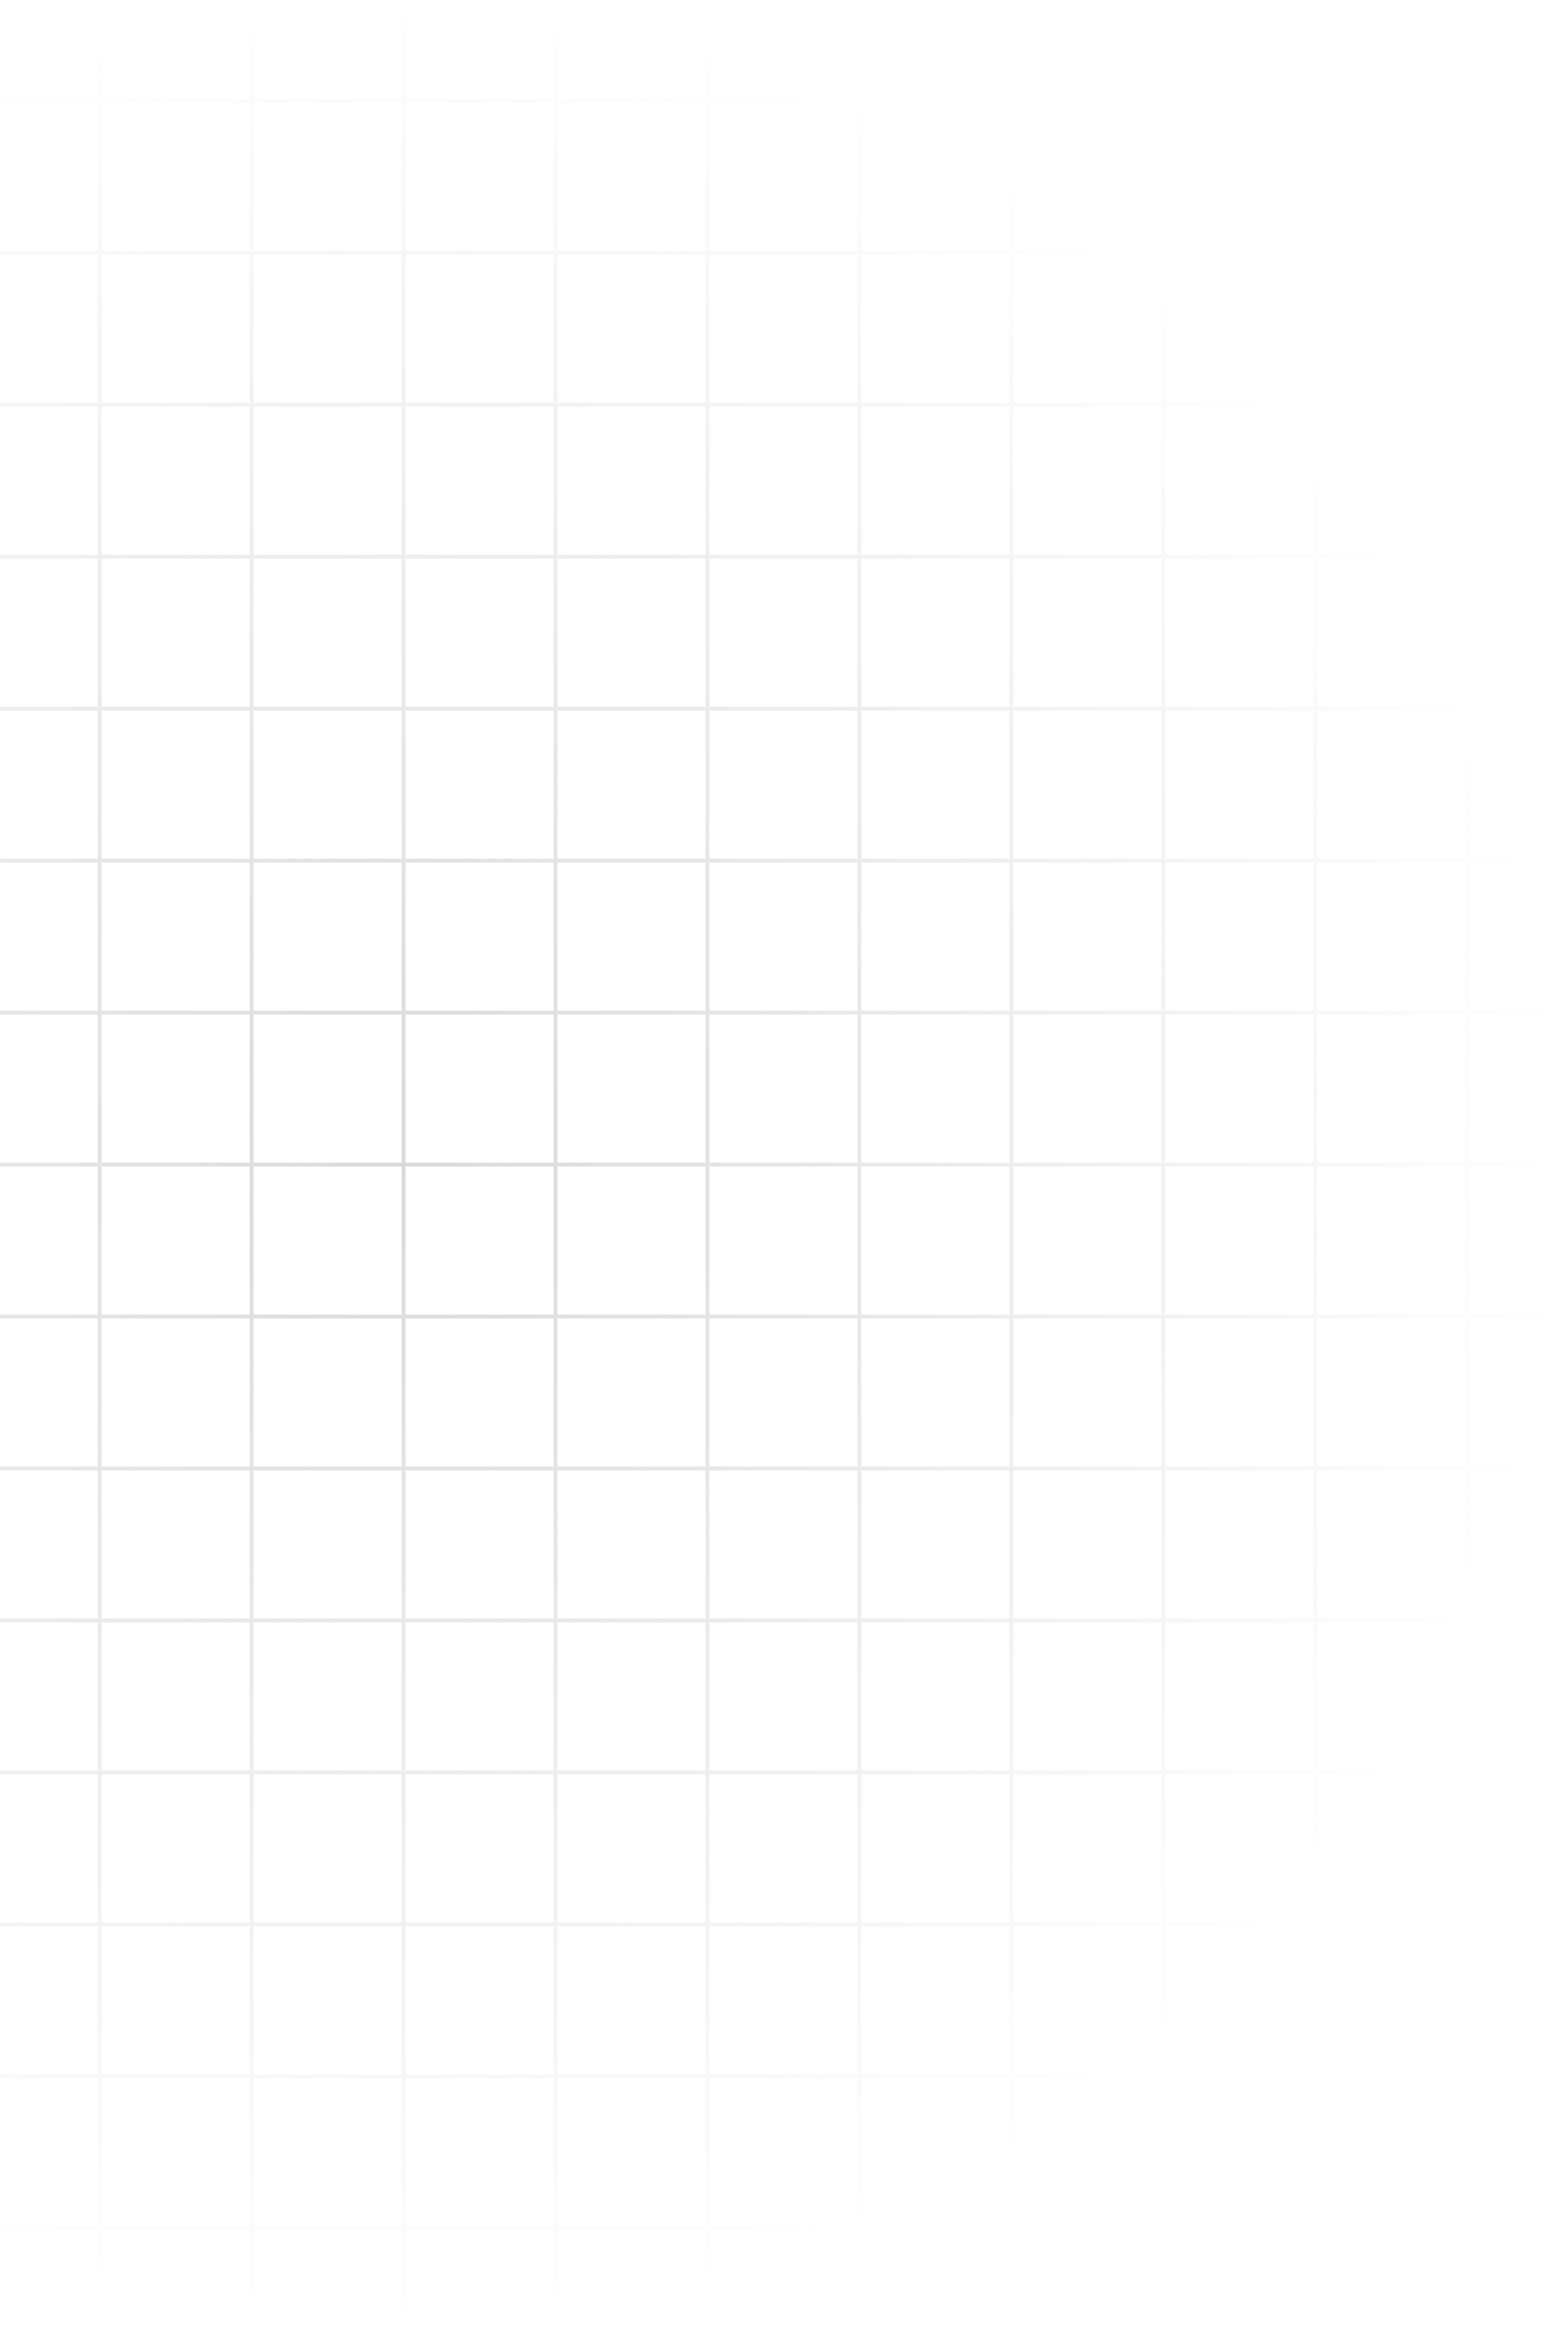 <svg width="814" height="1209" viewBox="0 0 814 1209" fill="none" xmlns="http://www.w3.org/2000/svg">
<path fill-rule="evenodd" clip-rule="evenodd" d="M-343.673 1157.67V1209H-341.673V1157.67H-264.791V1209H-262.791V1157.67H-185.909V1209H-183.909V1157.67H-107.027V1209H-105.027V1157.67H-28.145V1209H-26.145V1157.67H50.737V1209H52.737V1157.67H129.618V1209H131.618V1157.67H208.5V1209H210.5V1157.67H287.382V1209H289.382V1157.67H366.263V1209H368.263V1157.67H445.145V1209H447.145V1157.67H524.027V1209H526.027V1157.67H602.909V1209H604.909V1157.67H681.791V1209H683.791V1157.67H760.672V1209H762.672V1157.67H814V1155.67H762.672V1078.79H814V1076.79H762.672V999.909H814V997.909H762.672V921.027H814V919.027H762.672V842.145H814V840.145H762.672V763.263H814V761.263H762.672V684.382H814V682.382H762.672V605.5H814V603.5H762.672V526.618H814V524.618H762.672V447.737H814V445.737H762.672V368.855H814V366.855H762.672V289.973H814V287.973H762.672V211.091H814V209.091H762.672V132.209H814V130.209H762.672V53.328H814V51.328H762.672V0H760.672V51.328L683.791 51.328V0H681.791V51.328H604.909V0H602.909V51.328L526.027 51.328V0H524.027V51.328L447.145 51.328V0H445.145V51.328L368.263 51.328V0H366.263V51.328L289.382 51.328V0H287.382V51.328L210.5 51.328V0H208.5V51.328L131.618 51.328V0H129.618V51.328L52.737 51.328V0H50.737V51.328L-26.145 51.327V0H-28.145V51.327L-105.027 51.327V0H-107.027V51.327L-183.909 51.327V0H-185.909V51.327L-262.791 51.327V0H-264.791V51.327L-341.673 51.327V0H-343.673V51.327L-395 51.327V53.327L-343.673 53.327V130.209H-395V132.209H-343.673V209.091H-395V211.091H-343.673V287.973H-395V289.973H-343.673V366.855H-395V368.855H-343.673V445.737H-395V447.737H-343.673V524.618H-395V526.618H-343.673V603.5H-395V605.5H-343.673V682.382H-395V684.382H-343.673V761.263H-395V763.263H-343.673V840.145H-395V842.145H-343.673V919.027H-395V921.027H-343.673V997.909H-395V999.909H-343.673V1076.79H-395V1078.79H-343.673V1155.67H-395V1157.67H-343.673ZM760.672 53.328L683.791 53.328V130.209L760.672 130.209V53.328ZM760.672 132.209L683.791 132.209V209.091L760.672 209.091V132.209ZM760.672 211.091L683.791 211.091V287.973L760.672 287.973V211.091ZM760.672 289.973L683.791 289.973V366.855L760.672 366.855V289.973ZM760.672 368.855L683.791 368.855V445.737L760.672 445.737V368.855ZM760.672 447.737L683.791 447.737V524.618L760.672 524.618V447.737ZM760.672 526.618L683.791 526.618V603.5L760.672 603.5V526.618ZM760.672 605.5L683.791 605.5V682.382L760.672 682.382V605.5ZM760.672 684.382L683.791 684.382V761.263L760.672 761.263V684.382ZM760.672 763.263L683.791 763.263V840.145L760.672 840.145V763.263ZM760.672 842.145L683.791 842.145V919.027L760.672 919.027V842.145ZM760.672 921.027L683.791 921.027V997.909L760.672 997.909V921.027ZM760.672 999.909L683.791 999.909V1076.79H760.672V999.909ZM760.672 1078.79H683.791V1155.67H760.672V1078.79ZM681.791 1078.79V1155.67H604.909V1078.79H681.791ZM681.791 999.909V1076.79H604.909V999.909H681.791ZM681.791 921.027V997.909H604.909V921.027H681.791ZM681.791 842.145V919.027H604.909V842.145H681.791ZM681.791 763.263V840.145H604.909V763.263H681.791ZM681.791 684.382V761.263H604.909V684.382H681.791ZM681.791 605.5V682.382H604.909V605.5H681.791ZM681.791 526.618V603.5H604.909V526.618H681.791ZM681.791 447.737V524.618H604.909V447.737H681.791ZM681.791 368.855V445.737H604.909V368.855H681.791ZM681.791 289.973V366.855H604.909V289.973H681.791ZM681.791 211.091V287.973H604.909V211.091H681.791ZM681.791 132.209V209.091H604.909V132.209H681.791ZM681.791 53.328V130.209H604.909V53.328H681.791ZM602.909 53.328L526.027 53.328V130.209L602.909 130.209V53.328ZM602.909 132.209L526.027 132.209V209.091L602.909 209.091V132.209ZM602.909 211.091L526.027 211.091V287.973L602.909 287.973V211.091ZM602.909 289.973L526.027 289.973V366.855L602.909 366.855V289.973ZM602.909 368.855L526.027 368.855V445.737L602.909 445.737V368.855ZM602.909 447.737L526.027 447.737V524.618H602.909V447.737ZM602.909 526.618H526.027V603.5H602.909V526.618ZM602.909 605.5H526.027V682.382H602.909V605.5ZM602.909 684.382H526.027V761.263H602.909V684.382ZM602.909 763.263H526.027V840.145H602.909V763.263ZM602.909 842.145H526.027V919.027H602.909V842.145ZM602.909 921.027H526.027V997.909H602.909V921.027ZM602.909 999.909H526.027V1076.79H602.909V999.909ZM602.909 1078.79H526.027V1155.67H602.909V1078.79ZM524.027 1078.79V1155.67H447.145V1078.79H524.027ZM524.027 999.909V1076.79H447.145V999.909H524.027ZM524.027 921.027V997.909H447.145V921.027H524.027ZM524.027 842.145V919.027H447.145V842.145H524.027ZM524.027 763.263V840.145H447.145V763.263H524.027ZM524.027 684.382V761.263H447.145V684.382H524.027ZM524.027 605.5V682.382H447.145V605.5H524.027ZM524.027 526.618V603.5H447.145V526.618H524.027ZM524.027 447.737V524.618H447.145V447.737H524.027ZM524.027 368.855V445.737H447.145V368.855H524.027ZM524.027 289.973V366.855H447.145V289.973H524.027ZM524.027 211.091V287.973H447.145V211.091H524.027ZM524.027 132.209V209.091H447.145V132.209H524.027ZM524.027 53.328V130.209H447.145V53.328L524.027 53.328ZM445.145 53.328L368.263 53.328V130.209L445.145 130.209V53.328ZM445.145 132.209L368.263 132.209V209.091L445.145 209.091V132.209ZM445.145 211.091L368.263 211.091V287.973H445.145V211.091ZM445.145 289.973H368.263V366.855H445.145V289.973ZM445.145 368.855H368.263V445.737H445.145V368.855ZM445.145 447.737H368.263V524.618H445.145V447.737ZM445.145 526.618H368.263V603.5H445.145V526.618ZM445.145 605.5H368.263V682.382H445.145V605.5ZM445.145 684.382H368.263V761.263H445.145V684.382ZM445.145 763.263H368.263V840.145H445.145V763.263ZM445.145 842.145H368.263V919.027H445.145V842.145ZM445.145 921.027H368.263V997.909H445.145V921.027ZM445.145 999.909H368.263V1076.79H445.145V999.909ZM445.145 1078.79H368.263V1155.67H445.145V1078.79ZM366.263 1078.79V1155.67H289.382V1078.79H366.263ZM366.263 999.909V1076.79H289.382V999.909H366.263ZM366.263 921.027V997.909H289.382V921.027H366.263ZM366.263 842.145V919.027H289.382V842.145H366.263ZM366.263 763.263V840.145H289.382V763.263H366.263ZM366.263 684.382V761.263H289.382V684.382H366.263ZM366.263 605.5V682.382H289.382V605.5H366.263ZM366.263 526.618V603.5H289.382V526.618H366.263ZM366.263 447.737V524.618H289.382V447.737H366.263ZM366.263 368.855V445.737H289.382V368.855H366.263ZM366.263 289.973V366.855H289.382V289.973H366.263ZM366.263 211.091V287.973H289.382V211.091H366.263ZM366.263 132.209V209.091H289.382V132.209H366.263ZM366.263 53.328V130.209H289.382V53.328L366.263 53.328ZM287.382 53.328L210.5 53.328V130.209H287.382V53.328ZM287.382 132.209H210.5V209.091H287.382V132.209ZM287.382 211.091H210.5V287.973H287.382V211.091ZM287.382 289.973H210.5V366.855H287.382V289.973ZM287.382 368.855H210.5V445.737H287.382V368.855ZM287.382 447.737H210.5V524.618H287.382V447.737ZM287.382 526.618H210.5V603.5H287.382V526.618ZM287.382 605.5H210.5V682.382H287.382V605.5ZM287.382 684.382H210.5V761.263H287.382V684.382ZM287.382 763.263H210.5V840.145H287.382V763.263ZM287.382 842.145H210.5V919.027H287.382V842.145ZM287.382 921.027H210.5V997.909H287.382V921.027ZM287.382 999.909H210.5V1076.79H287.382V999.909ZM287.382 1078.79H210.5V1155.67H287.382V1078.79ZM208.5 1078.79V1155.67H131.618V1078.79H208.5ZM208.5 999.909V1076.79H131.618V999.909H208.5ZM208.5 921.027V997.909H131.618V921.027H208.5ZM208.5 842.145V919.027H131.618V842.145H208.5ZM208.5 763.263V840.145H131.618V763.263H208.5ZM208.5 684.382V761.263H131.618V684.382H208.5ZM208.5 605.5V682.382H131.618V605.5H208.5ZM208.5 526.618V603.5H131.618V526.618H208.5ZM208.5 447.737V524.618H131.618V447.737H208.5ZM208.5 368.855V445.737H131.618V368.855H208.5ZM208.5 289.973V366.855H131.618V289.973H208.5ZM208.5 211.091V287.973H131.618V211.091H208.5ZM208.5 132.209V209.091H131.618V132.209H208.5ZM208.5 53.328V130.209H131.618V53.328L208.5 53.328ZM129.618 53.328L52.737 53.328V130.209H129.618V53.328ZM129.618 132.209H52.737V209.091H129.618V132.209ZM129.618 211.091H52.737V287.973H129.618V211.091ZM129.618 289.973H52.737V366.855H129.618V289.973ZM129.618 368.855H52.737V445.737H129.618V368.855ZM129.618 447.737H52.737V524.618H129.618V447.737ZM129.618 526.618H52.737V603.5H129.618V526.618ZM129.618 605.5H52.737V682.382H129.618V605.5ZM129.618 684.382H52.737V761.263H129.618V684.382ZM129.618 763.263H52.737V840.145H129.618V763.263ZM129.618 842.145H52.737V919.027H129.618V842.145ZM129.618 921.027H52.737V997.909H129.618V921.027ZM129.618 999.909H52.737V1076.79H129.618V999.909ZM129.618 1078.79H52.737V1155.67H129.618V1078.79ZM50.737 1078.79V1155.67H-26.145V1078.79H50.737ZM50.737 999.909V1076.79H-26.145V999.909H50.737ZM50.737 921.027V997.909H-26.145V921.027H50.737ZM50.737 842.145V919.027H-26.145V842.145H50.737ZM50.737 763.263V840.145H-26.145V763.263H50.737ZM50.737 684.382V761.263H-26.145V684.382H50.737ZM50.737 605.5V682.382H-26.145V605.5H50.737ZM50.737 526.618V603.5H-26.145V526.618H50.737ZM50.737 447.737V524.618H-26.145V447.737H50.737ZM50.737 368.855V445.737H-26.145V368.855H50.737ZM50.737 289.973V366.855H-26.145V289.973H50.737ZM50.737 211.091V287.973H-26.145V211.091H50.737ZM50.737 132.209V209.091H-26.145V132.209H50.737ZM50.737 53.328V130.209H-26.145V53.327L50.737 53.328ZM-28.145 53.327L-105.027 53.327V130.209H-28.145V53.327ZM-28.145 132.209H-105.027V209.091H-28.145V132.209ZM-28.145 211.091H-105.027V287.973H-28.145V211.091ZM-28.145 289.973H-105.027V366.855H-28.145V289.973ZM-28.145 368.855H-105.027V445.737H-28.145V368.855ZM-28.145 447.737H-105.027V524.618H-28.145V447.737ZM-28.145 526.618H-105.027V603.5H-28.145V526.618ZM-28.145 605.5H-105.027V682.382H-28.145V605.5ZM-28.145 684.382H-105.027V761.263H-28.145V684.382ZM-28.145 763.263H-105.027V840.145H-28.145V763.263ZM-28.145 842.145H-105.027V919.027H-28.145V842.145ZM-28.145 921.027H-105.027V997.909H-28.145V921.027ZM-28.145 999.909H-105.027V1076.79H-28.145V999.909ZM-28.145 1078.79H-105.027V1155.67H-28.145V1078.79ZM-107.027 1078.79V1155.67H-183.909V1078.79H-107.027ZM-107.027 999.909V1076.79H-183.909V999.909H-107.027ZM-107.027 921.027V997.909H-183.909V921.027H-107.027ZM-107.027 842.145V919.027H-183.909V842.145H-107.027ZM-107.027 763.263V840.145H-183.909V763.263H-107.027ZM-107.027 684.382V761.263H-183.909V684.382H-107.027ZM-107.027 605.5V682.382H-183.909V605.5H-107.027ZM-107.027 526.618V603.5H-183.909V526.618H-107.027ZM-107.027 447.737V524.618H-183.909V447.737H-107.027ZM-107.027 368.855V445.737H-183.909V368.855H-107.027ZM-107.027 289.973V366.855H-183.909V289.973H-107.027ZM-107.027 211.091V287.973H-183.909V211.091H-107.027ZM-107.027 132.209V209.091H-183.909V132.209H-107.027ZM-107.027 53.327V130.209H-183.909V53.327L-107.027 53.327ZM-185.909 53.327L-262.791 53.327V130.209H-185.909V53.327ZM-185.909 132.209H-262.791V209.091H-185.909V132.209ZM-185.909 211.091H-262.791V287.973H-185.909V211.091ZM-185.909 289.973H-262.791V366.855H-185.909V289.973ZM-185.909 368.855H-262.791V445.737H-185.909V368.855ZM-185.909 447.737H-262.791V524.618H-185.909V447.737ZM-185.909 526.618H-262.791V603.5H-185.909V526.618ZM-185.909 605.5H-262.791V682.382H-185.909V605.5ZM-185.909 684.382H-262.791V761.263H-185.909V684.382ZM-185.909 763.263H-262.791V840.145H-185.909V763.263ZM-185.909 842.145H-262.791V919.027H-185.909V842.145ZM-185.909 921.027H-262.791V997.909H-185.909V921.027ZM-185.909 999.909H-262.791V1076.79H-185.909V999.909ZM-185.909 1078.79H-262.791V1155.67H-185.909V1078.79ZM-264.791 1078.79V1155.67H-341.673V1078.79H-264.791ZM-264.791 999.909V1076.79H-341.673V999.909H-264.791ZM-264.791 921.027V997.909H-341.673V921.027H-264.791ZM-264.791 842.145V919.027H-341.673V842.145H-264.791ZM-264.791 763.263V840.145H-341.673V763.263H-264.791ZM-264.791 684.382V761.263H-341.673V684.382H-264.791ZM-264.791 605.5V682.382H-341.673V605.5H-264.791ZM-264.791 526.618V603.5H-341.673V526.618H-264.791ZM-264.791 447.737V524.618H-341.673V447.737H-264.791ZM-264.791 368.855V445.737H-341.673V368.855H-264.791ZM-264.791 289.973V366.855H-341.673V289.973H-264.791ZM-264.791 211.091V287.973H-341.673V211.091H-264.791ZM-264.791 132.209V209.091H-341.673V132.209H-264.791ZM-264.791 53.327V130.209H-341.673V53.327L-264.791 53.327Z" fill="url(#paint0_radial_335_12455)"/>
<defs>
<radialGradient id="paint0_radial_335_12455" cx="0" cy="0" r="1" gradientUnits="userSpaceOnUse" gradientTransform="translate(209.5 604.5) rotate(90) scale(604.5)">
<stop stop-color="#D9D9D9"/>
<stop offset="1" stop-color="#D9D9D9" stop-opacity="0"/>
</radialGradient>
</defs>
</svg>
